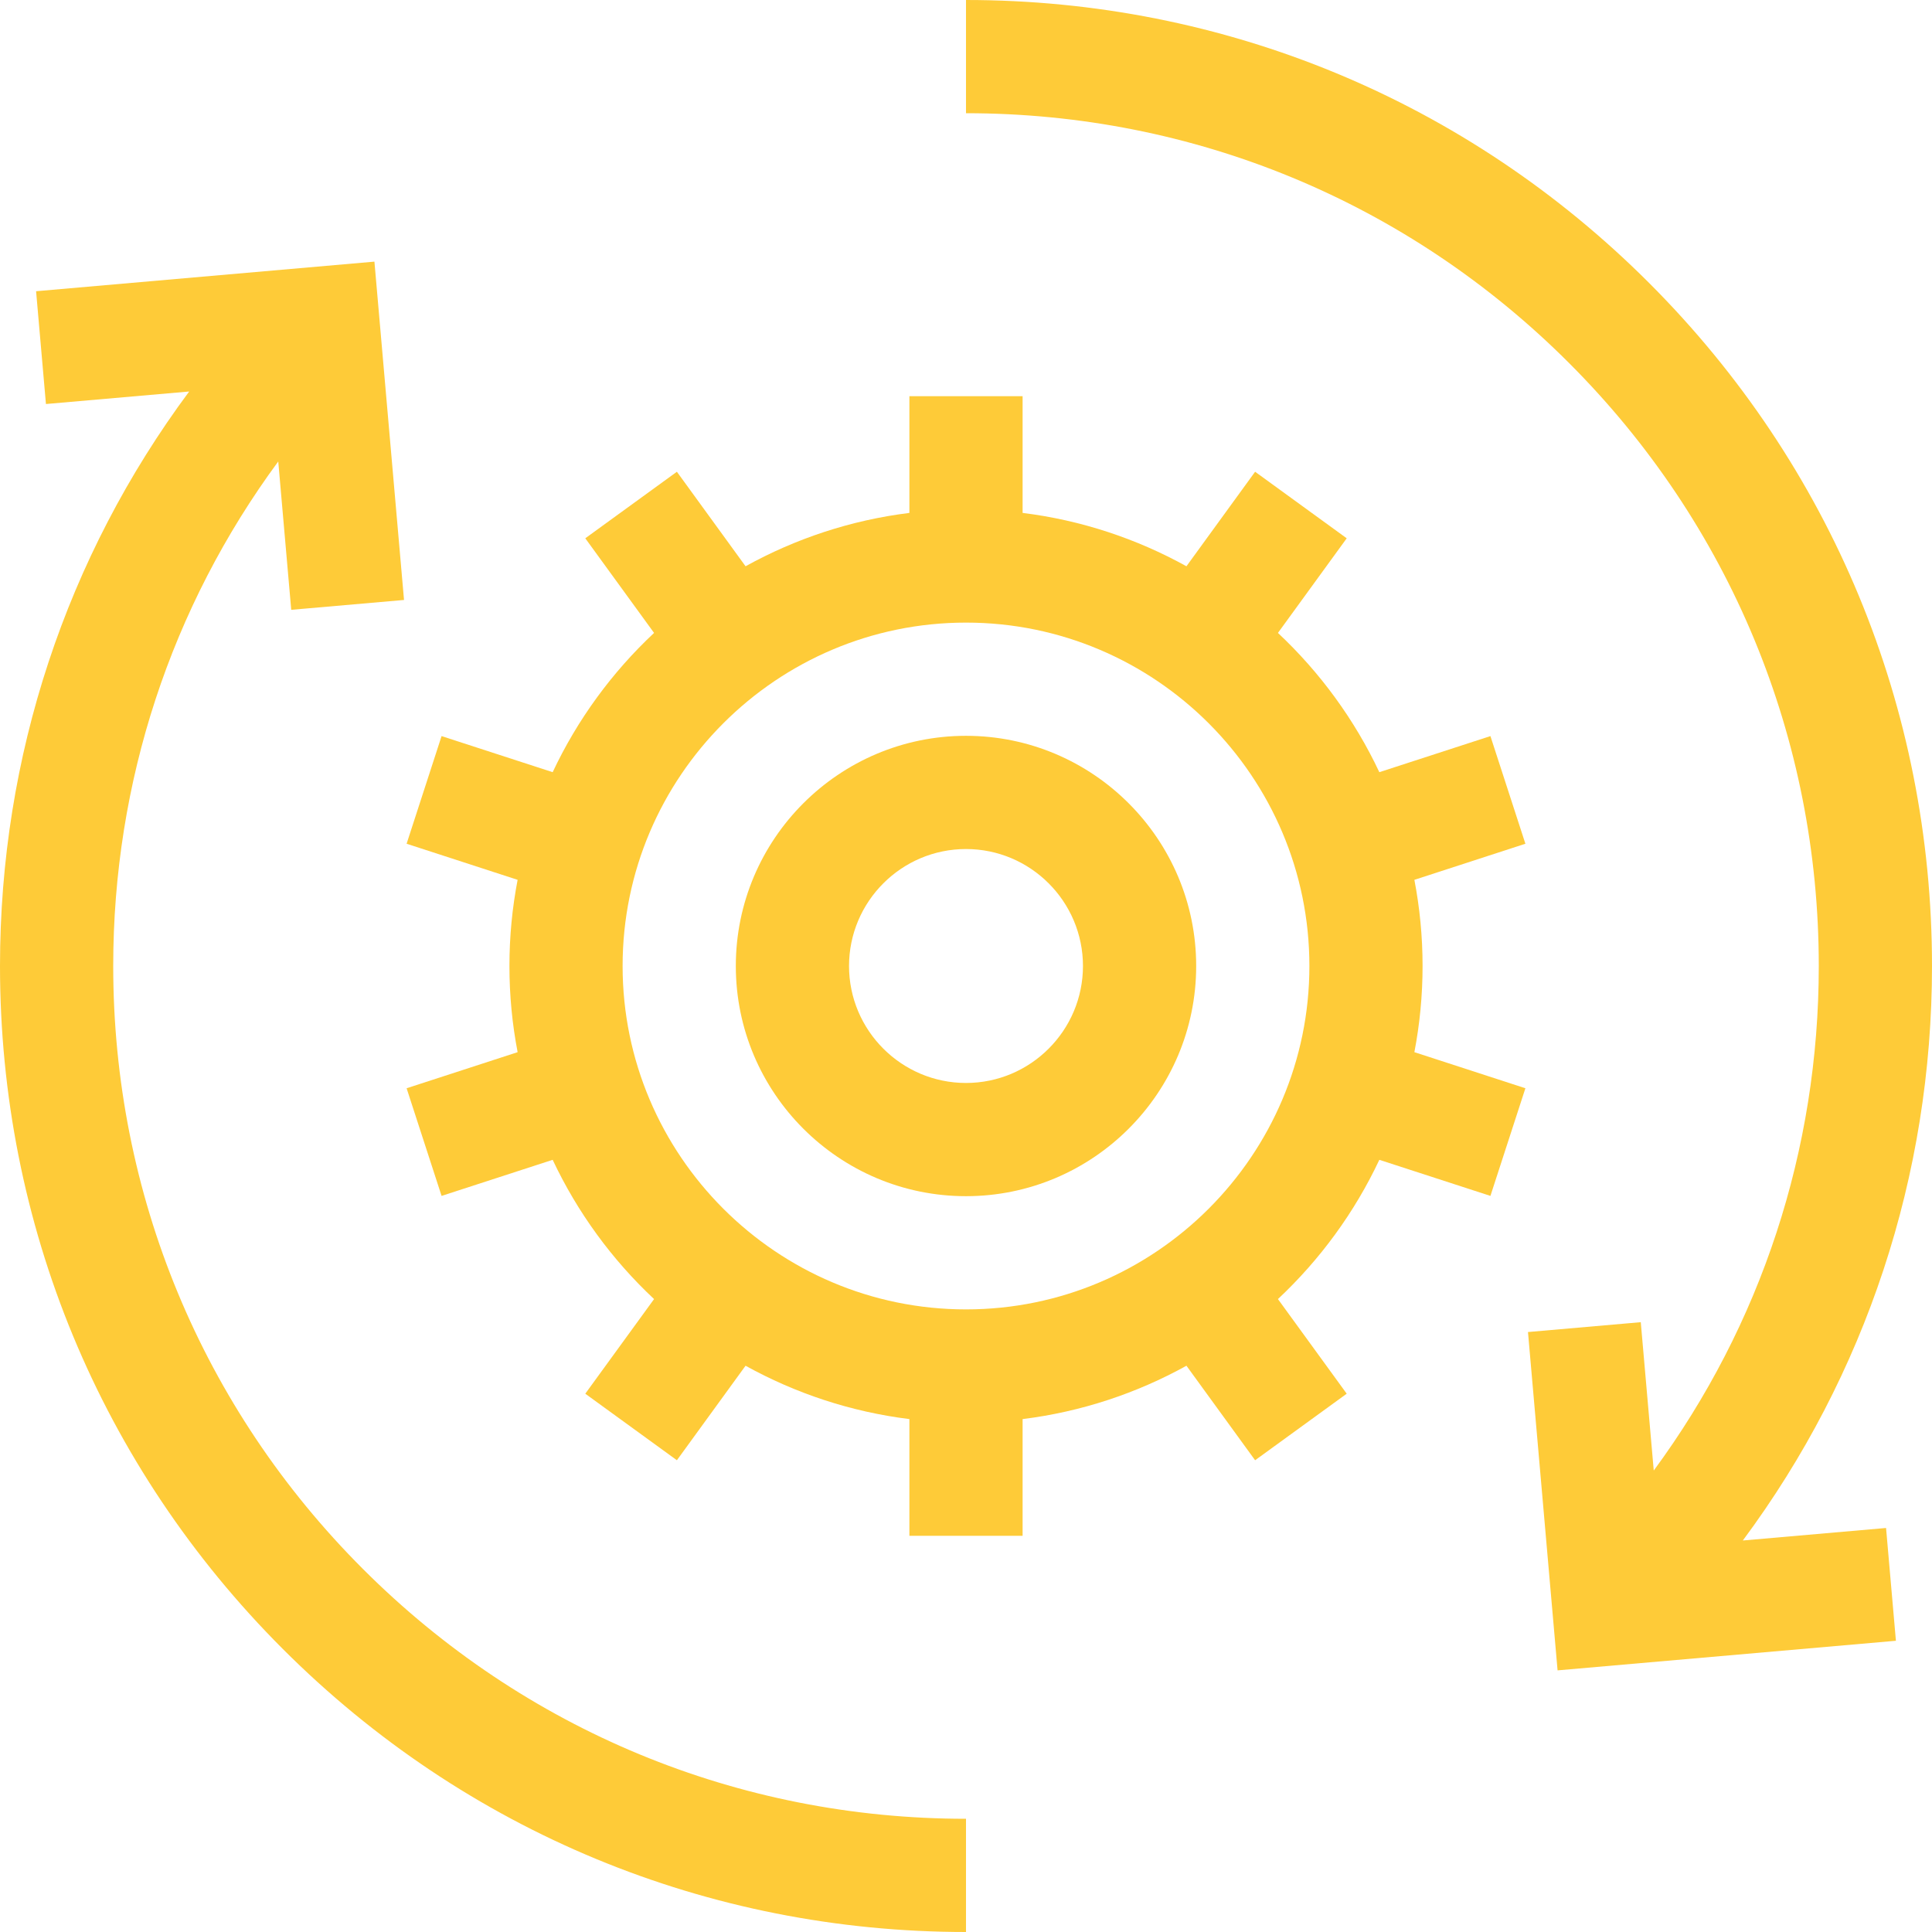 <svg width="50" height="50" viewBox="0 0 50 50" fill="none" xmlns="http://www.w3.org/2000/svg">
<path d="M45.104 39.868C48.282 35.59 50 30.427 50 25C50 18.322 47.4 12.044 42.678 7.322C37.956 2.6 31.678 0 25 0V2.93C30.895 2.93 36.438 5.225 40.606 9.394C44.775 13.562 47.07 19.105 47.07 25C47.07 29.762 45.572 34.293 42.799 38.057L42.463 34.218L39.544 34.473L40.31 43.229L49.066 42.463L48.811 39.544L45.104 39.868Z" fill="#FECB38"/>
<path d="M2.93 25C2.93 20.238 4.428 15.707 7.201 11.943L7.537 15.782L10.456 15.527L9.69 6.771L0.934 7.537L1.189 10.456L4.896 10.132C1.718 14.41 0 19.573 0 25C0 31.678 2.6 37.956 7.322 42.678C12.044 47.4 18.322 50 25 50V47.07C19.105 47.07 13.562 44.775 9.394 40.606C5.225 36.438 2.93 30.895 2.93 25Z" fill="#FECB38"/>
<path d="M25 19.043C21.715 19.043 19.043 21.715 19.043 25C19.043 28.285 21.715 30.957 25 30.957C28.285 30.957 30.957 28.285 30.957 25C30.957 21.715 28.285 19.043 25 19.043ZM25 28.027C23.331 28.027 21.973 26.669 21.973 25C21.973 23.331 23.331 21.973 25 21.973C26.669 21.973 28.027 23.331 28.027 25C28.027 26.669 26.669 28.027 25 28.027Z" fill="#FECB38"/>
<path d="M38.572 19.05L35.697 19.984C35.055 18.621 34.16 17.399 33.073 16.38L34.853 13.931L32.482 12.209L30.705 14.655C29.419 13.943 27.986 13.463 26.465 13.274V10.254H23.535V13.274C22.014 13.463 20.581 13.943 19.295 14.655L17.518 12.209L15.147 13.931L16.927 16.38C15.839 17.399 14.944 18.621 14.303 19.984L11.428 19.05L10.523 21.836L13.396 22.77C13.257 23.492 13.184 24.238 13.184 25C13.184 25.762 13.257 26.508 13.396 27.23L10.523 28.164L11.428 30.95L14.303 30.016C14.945 31.379 15.839 32.601 16.927 33.62L15.147 36.069L17.518 37.791L19.295 35.345C20.581 36.057 22.014 36.537 23.535 36.726V39.746H26.465V36.726C27.986 36.537 29.419 36.057 30.705 35.345L32.482 37.791L34.853 36.069L33.073 33.62C34.16 32.601 35.056 31.379 35.697 30.016L38.572 30.95L39.477 28.164L36.604 27.23C36.743 26.508 36.816 25.762 36.816 25C36.816 24.238 36.743 23.492 36.604 22.77L39.477 21.836L38.572 19.05ZM25 33.887C20.1 33.887 16.113 29.9 16.113 25C16.113 20.1 20.1 16.113 25 16.113C29.9 16.113 33.887 20.1 33.887 25C33.887 29.9 29.9 33.887 25 33.887Z" fill="#FECB38"/>
</svg>
